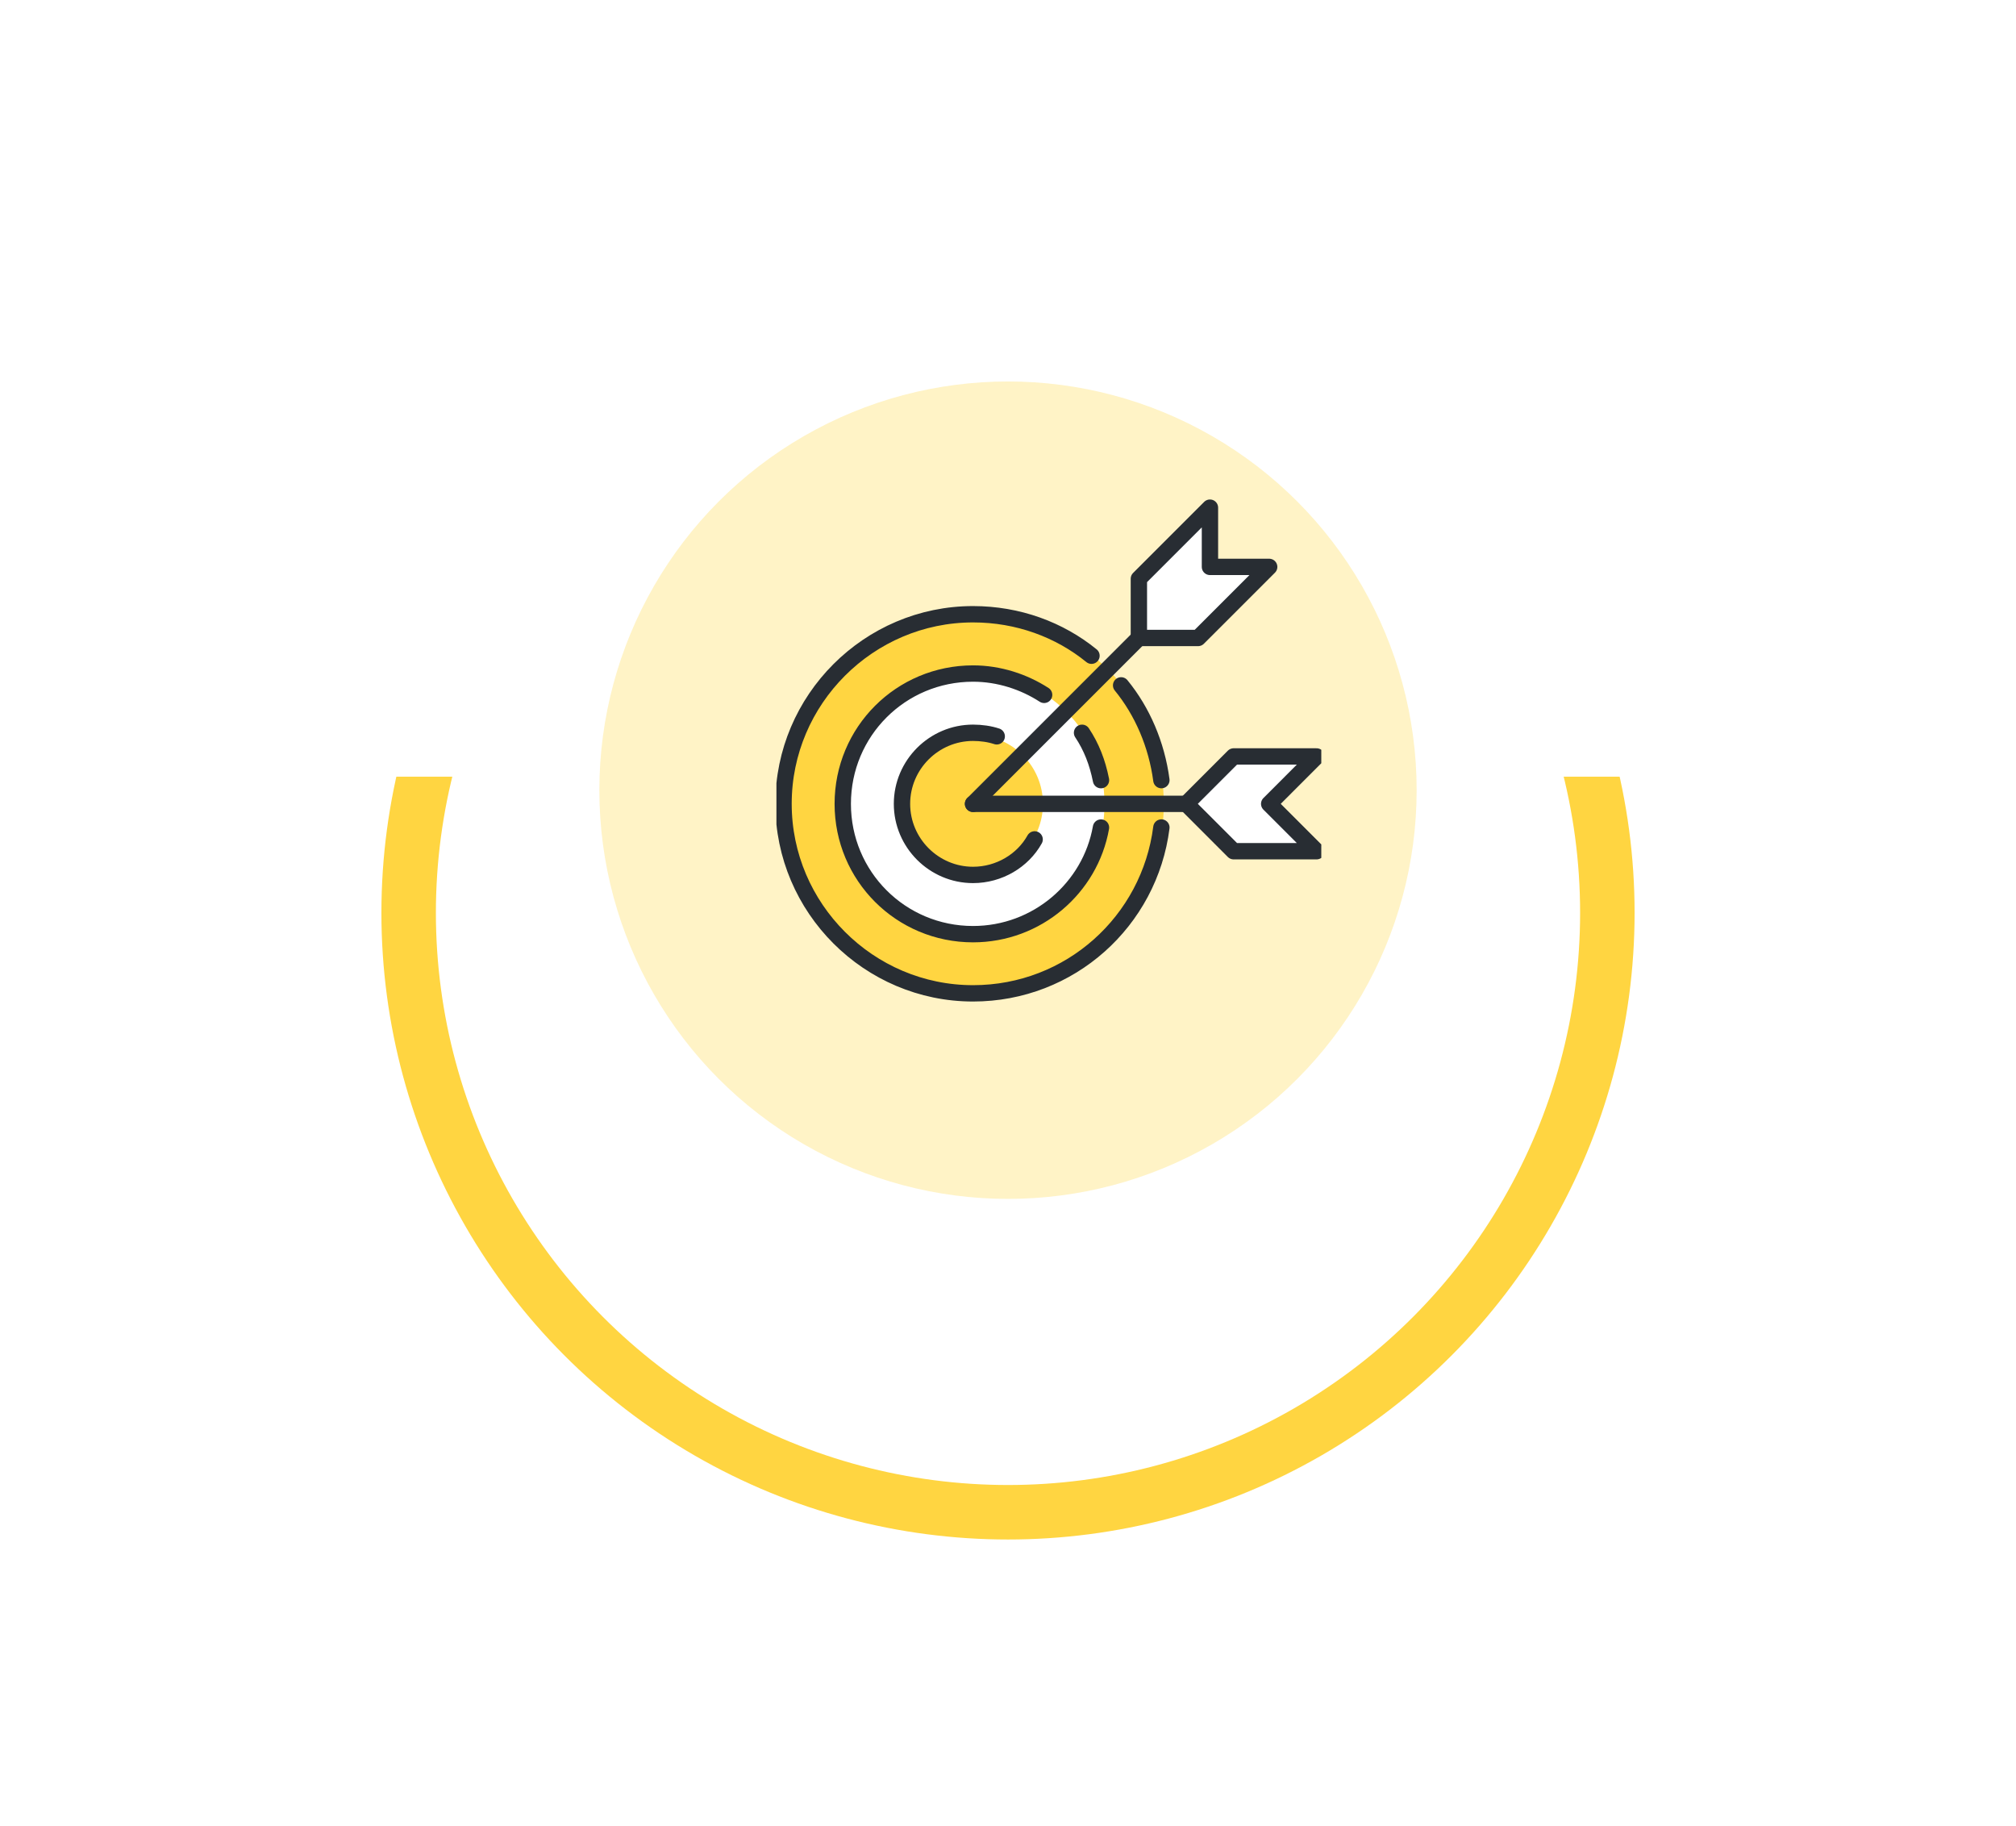 <svg width="148" height="134" viewBox="0 0 148 134" fill="none" xmlns="http://www.w3.org/2000/svg">
  <g clip-path="url(#clip0)">
    <g filter="url(#filter0_d)">
      <circle cx="74" cy="58" r="46" fill="#FFD541"/>
    </g>
  </g>
  <g filter="url(#filter1_d)">
    <circle cx="74" cy="58" r="42" fill="white"/>
  </g>
  <circle opacity="0.3" cx="74" cy="58" r="30" fill="#FFD541"/>
  <g clip-path="url(#clip1)">
    <path d="M71.522 72.912C79.206 72.912 85.435 66.683 85.435 58.999C85.435 51.316 79.206 45.086 71.522 45.086C63.838 45.086 57.609 51.316 57.609 58.999C57.609 66.683 63.838 72.912 71.522 72.912Z" fill="#FFD541"/>
    <path d="M71.522 68.568C76.805 68.568 81.087 64.286 81.087 59.003C81.087 53.721 76.805 49.438 71.522 49.438C66.239 49.438 61.957 53.721 61.957 59.003C61.957 64.286 66.239 68.568 71.522 68.568Z" fill="white"/>
    <path d="M71.521 64.045C74.307 64.045 76.565 61.787 76.565 59.002C76.565 56.216 74.307 53.958 71.521 53.958C68.736 53.958 66.478 56.216 66.478 59.002C66.478 61.787 68.736 64.045 71.521 64.045Z" fill="#FFD541"/>
    <path d="M96.652 55.523H90.565L87.087 59.002L90.565 62.48H96.652L93.174 59.002L96.652 55.523Z" fill="white" stroke="#282D33" stroke-width="1.2" stroke-miterlimit="10" stroke-linecap="round" stroke-linejoin="round"/>
    <path d="M71.433 59.002L83.607 46.829" stroke="#282D33" stroke-width="1.2" stroke-miterlimit="10" stroke-linecap="round" stroke-linejoin="round"/>
    <path d="M71.434 59.001H87.087" stroke="#282D33" stroke-width="1.2" stroke-miterlimit="10" stroke-linecap="round" stroke-linejoin="round"/>
    <path d="M75.956 61.612C75.086 63.177 73.347 64.22 71.434 64.22C68.564 64.22 66.217 61.873 66.217 59.003C66.217 56.133 68.564 53.786 71.434 53.786C72.043 53.786 72.651 53.873 73.173 54.047" stroke="#282D33" stroke-width="1.2" stroke-miterlimit="10" stroke-linecap="round" stroke-linejoin="round"/>
    <path d="M88.826 37.262L83.608 42.48V46.827H87.956L93.174 41.61H88.826V37.262Z" fill="white" stroke="#282D33" stroke-width="1.2" stroke-miterlimit="10" stroke-linecap="round" stroke-linejoin="round"/>
    <path d="M80.826 60.742C80.043 65.177 76.13 68.568 71.434 68.568C66.13 68.568 61.869 64.308 61.869 59.003C61.869 53.699 66.13 49.438 71.434 49.438C73.347 49.438 75.173 50.047 76.652 51.003" stroke="#282D33" stroke-width="1.2" stroke-miterlimit="10" stroke-linecap="round" stroke-linejoin="round"/>
    <path d="M79.435 53.786C80.131 54.829 80.566 55.96 80.827 57.264" stroke="#282D33" stroke-width="1.2" stroke-miterlimit="10" stroke-linecap="round" stroke-linejoin="round"/>
    <path d="M85.26 60.739C84.391 67.608 78.565 72.912 71.434 72.912C63.782 72.912 57.521 66.652 57.521 58.999C57.521 51.347 63.782 45.086 71.434 45.086C74.739 45.086 77.782 46.217 80.13 48.13" stroke="#282D33" stroke-width="1.2" stroke-miterlimit="10" stroke-linecap="round" stroke-linejoin="round"/>
    <path d="M82.304 50.306C83.869 52.219 84.913 54.654 85.26 57.262" stroke="#282D33" stroke-width="1.2" stroke-miterlimit="10" stroke-linecap="round" stroke-linejoin="round"/>
  </g>
  <defs>
    <filter id="filter0_d" x="3" y="-4" width="142" height="142" filterUnits="userSpaceOnUse" color-interpolation-filters="sRGB">
      <feFlood flood-opacity="0" result="BackgroundImageFix"/>
      <feColorMatrix in="SourceAlpha" type="matrix" values="0 0 0 0 0 0 0 0 0 0 0 0 0 0 0 0 0 0 127 0"/>
      <feOffset dy="9"/>
      <feGaussianBlur stdDeviation="12.5"/>
      <feColorMatrix type="matrix" values="0 0 0 0 0.287 0 0 0 0 0.287 0 0 0 0 0.287 0 0 0 0.07 0"/>
      <feBlend mode="normal" in2="BackgroundImageFix" result="effect1_dropShadow"/>
      <feBlend mode="normal" in="SourceGraphic" in2="effect1_dropShadow" result="shape"/>
    </filter>
    <filter id="filter1_d" x="7" y="0" width="134" height="134" filterUnits="userSpaceOnUse" color-interpolation-filters="sRGB">
      <feFlood flood-opacity="0" result="BackgroundImageFix"/>
      <feColorMatrix in="SourceAlpha" type="matrix" values="0 0 0 0 0 0 0 0 0 0 0 0 0 0 0 0 0 0 127 0"/>
      <feOffset dy="9"/>
      <feGaussianBlur stdDeviation="12.5"/>
      <feColorMatrix type="matrix" values="0 0 0 0 0.287 0 0 0 0 0.287 0 0 0 0 0.287 0 0 0 0.07 0"/>
      <feBlend mode="normal" in2="BackgroundImageFix" result="effect1_dropShadow"/>
      <feBlend mode="normal" in="SourceGraphic" in2="effect1_dropShadow" result="shape"/>
    </filter>
    <clipPath id="clip0">
      <rect width="148" height="77" fill="white" transform="translate(0 57)"/>
    </clipPath>
    <clipPath id="clip1">
      <rect width="40" height="40" fill="white" transform="translate(57 35)"/>
    </clipPath>
  </defs>
</svg>
